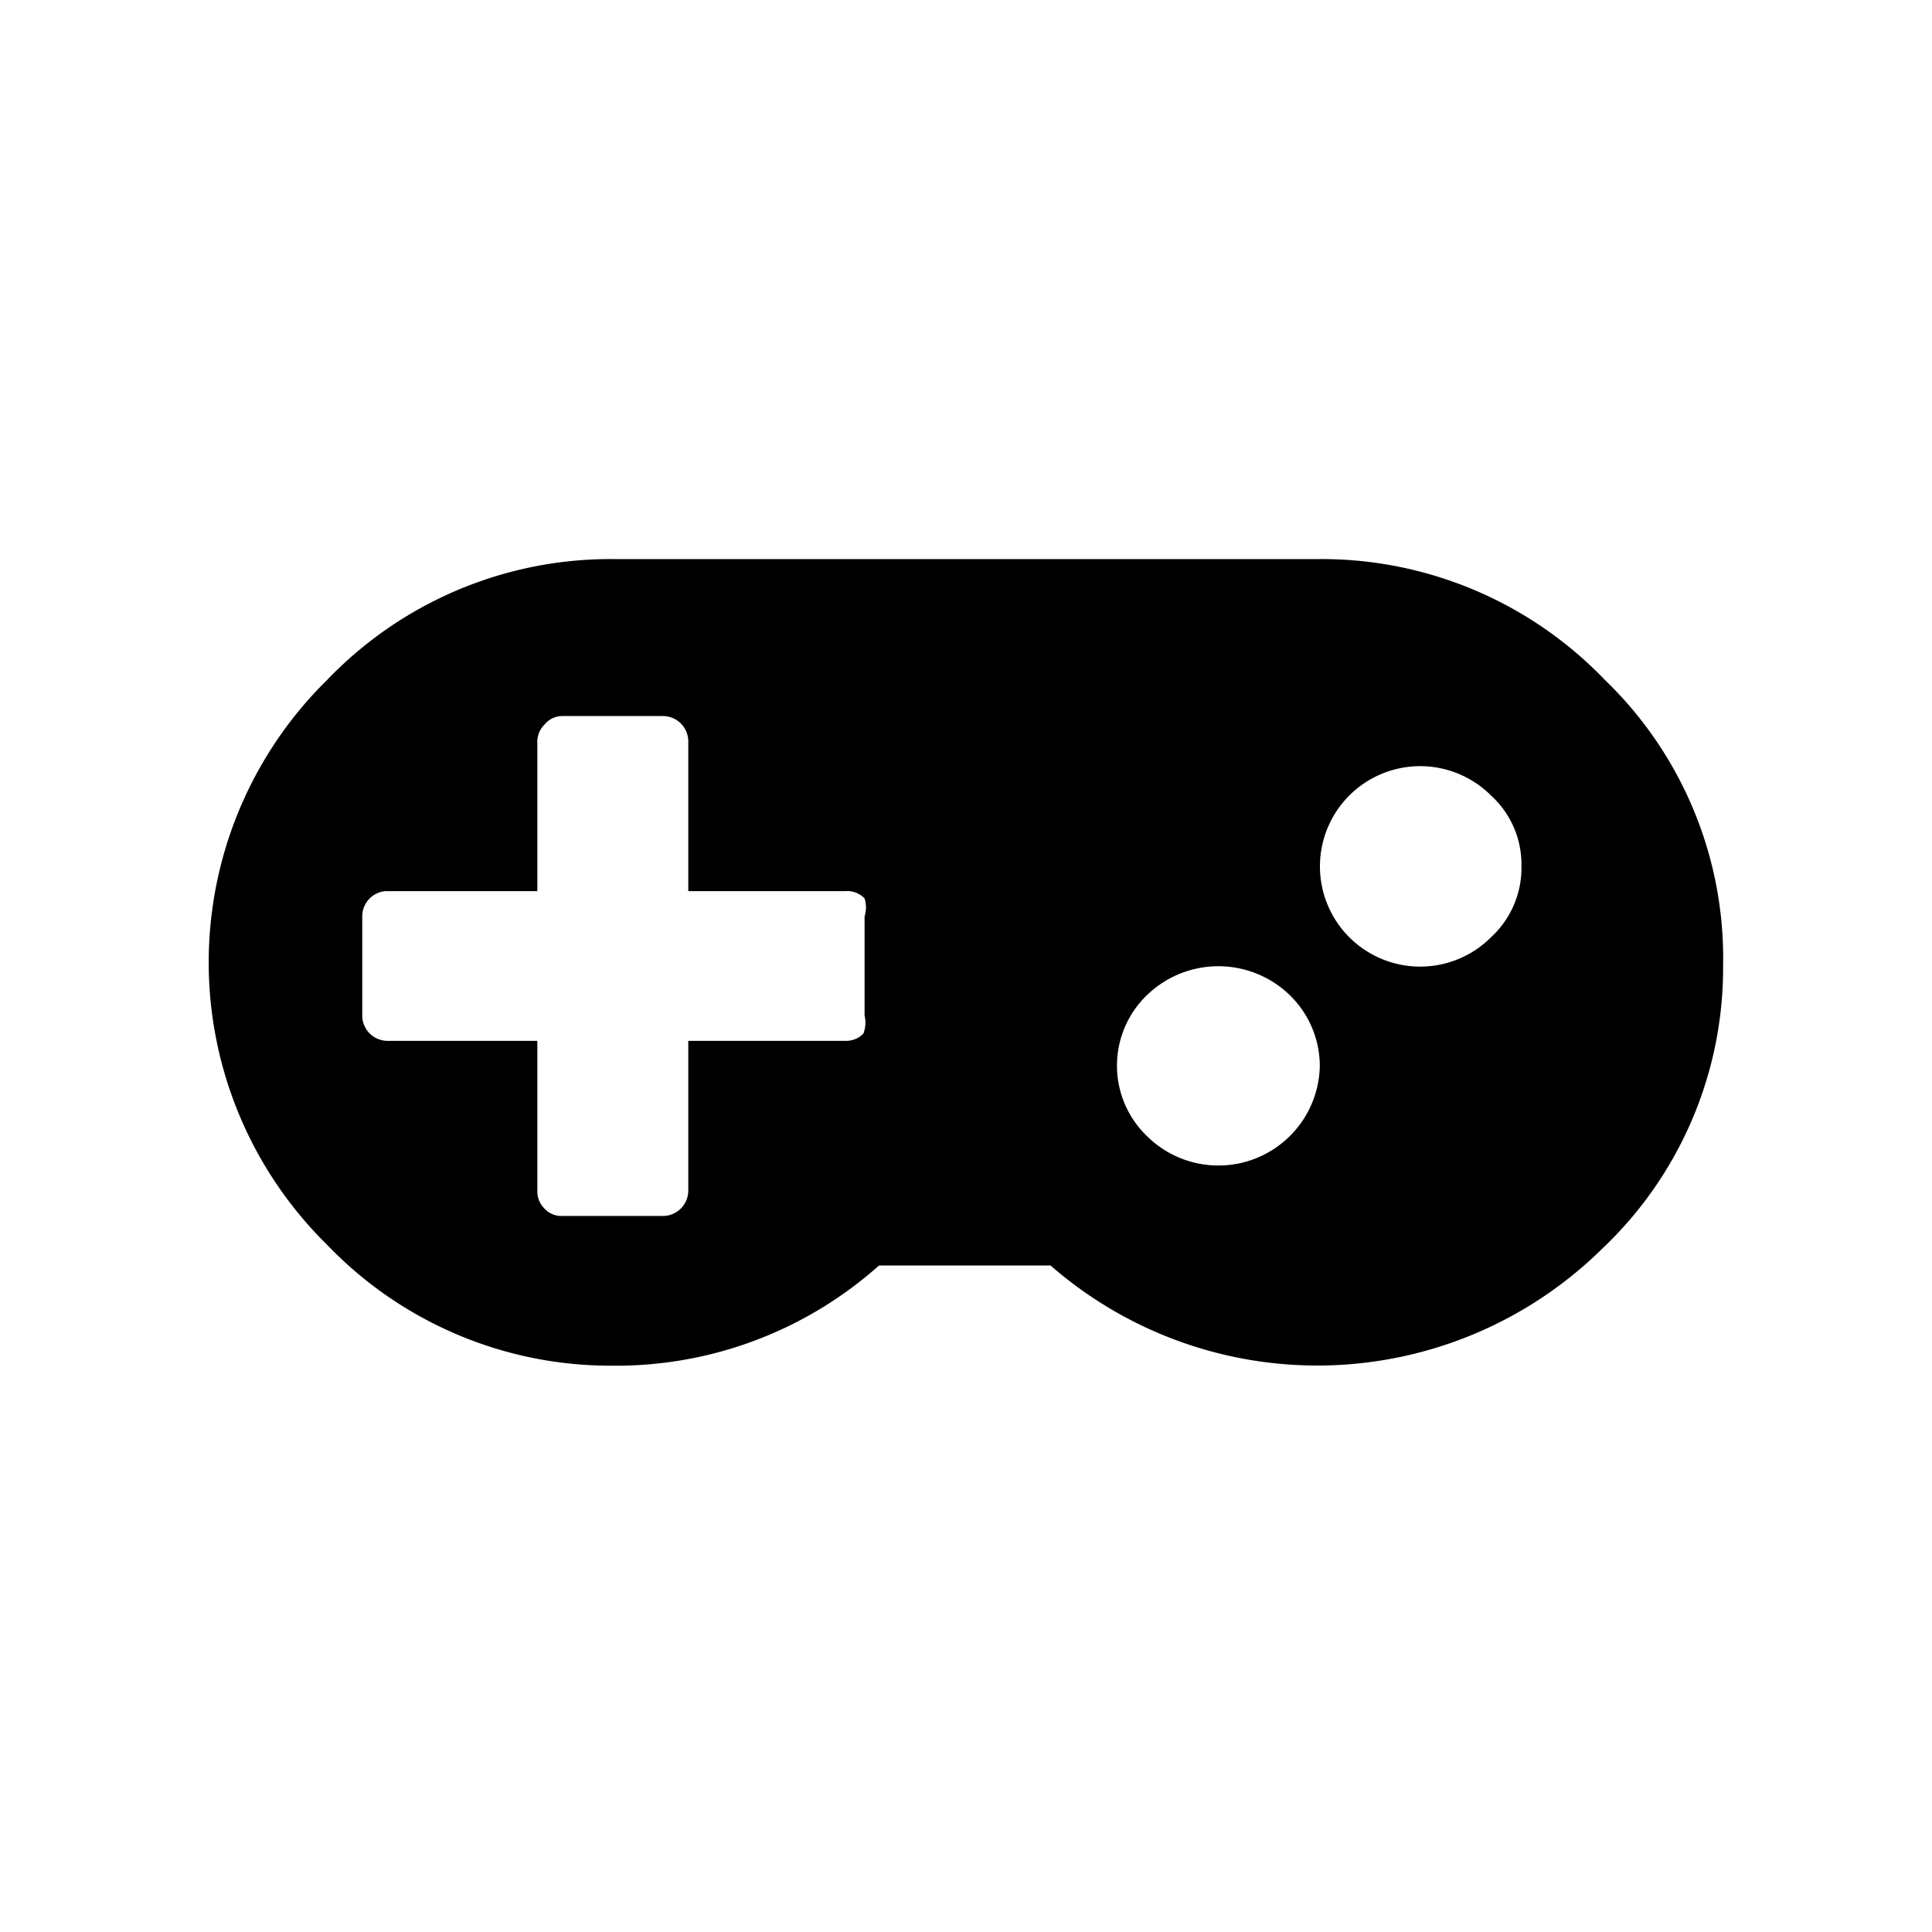 <svg id="Layer_1" data-name="Layer 1" xmlns="http://www.w3.org/2000/svg" width="16" height="16" viewBox="0 0 16 16">
  <title>Gaming</title>
  <path d="M7.16,8.41V7.59a.25.25,0,0,0,0-.15A.2.2,0,0,0,7,7.38H5.7V6.14a.21.21,0,0,0-.21-.21H4.66A.19.19,0,0,0,4.51,6a.2.2,0,0,0-.06.15V7.38H3.19A.21.21,0,0,0,3,7.59v.82a.21.21,0,0,0,.21.21H4.45V9.86a.2.2,0,0,0,.06.15.19.19,0,0,0,.15.06h.83a.21.21,0,0,0,.21-.21V8.62H7a.2.2,0,0,0,.15-.06A.25.25,0,0,0,7.16,8.41Zm3.77.42a.82.82,0,0,0-.25-.59.85.85,0,0,0-1.18,0,.81.81,0,0,0,0,1.17.84.84,0,0,0,1.43-.58ZM12.6,7.17a.77.77,0,0,0-.25-.58.83.83,0,1,0,0,1.17A.78.78,0,0,0,12.6,7.17ZM14.27,8a3.2,3.2,0,0,1-1,2.34,3.36,3.36,0,0,1-4.57.14H7.28a3.27,3.27,0,0,1-2.21.83,3.25,3.25,0,0,1-2.36-1,3.28,3.28,0,0,1,0-4.68,3.25,3.25,0,0,1,2.36-1h5.86a3.25,3.25,0,0,1,2.36,1A3.2,3.2,0,0,1,14.27,8Z"/>
</svg>
